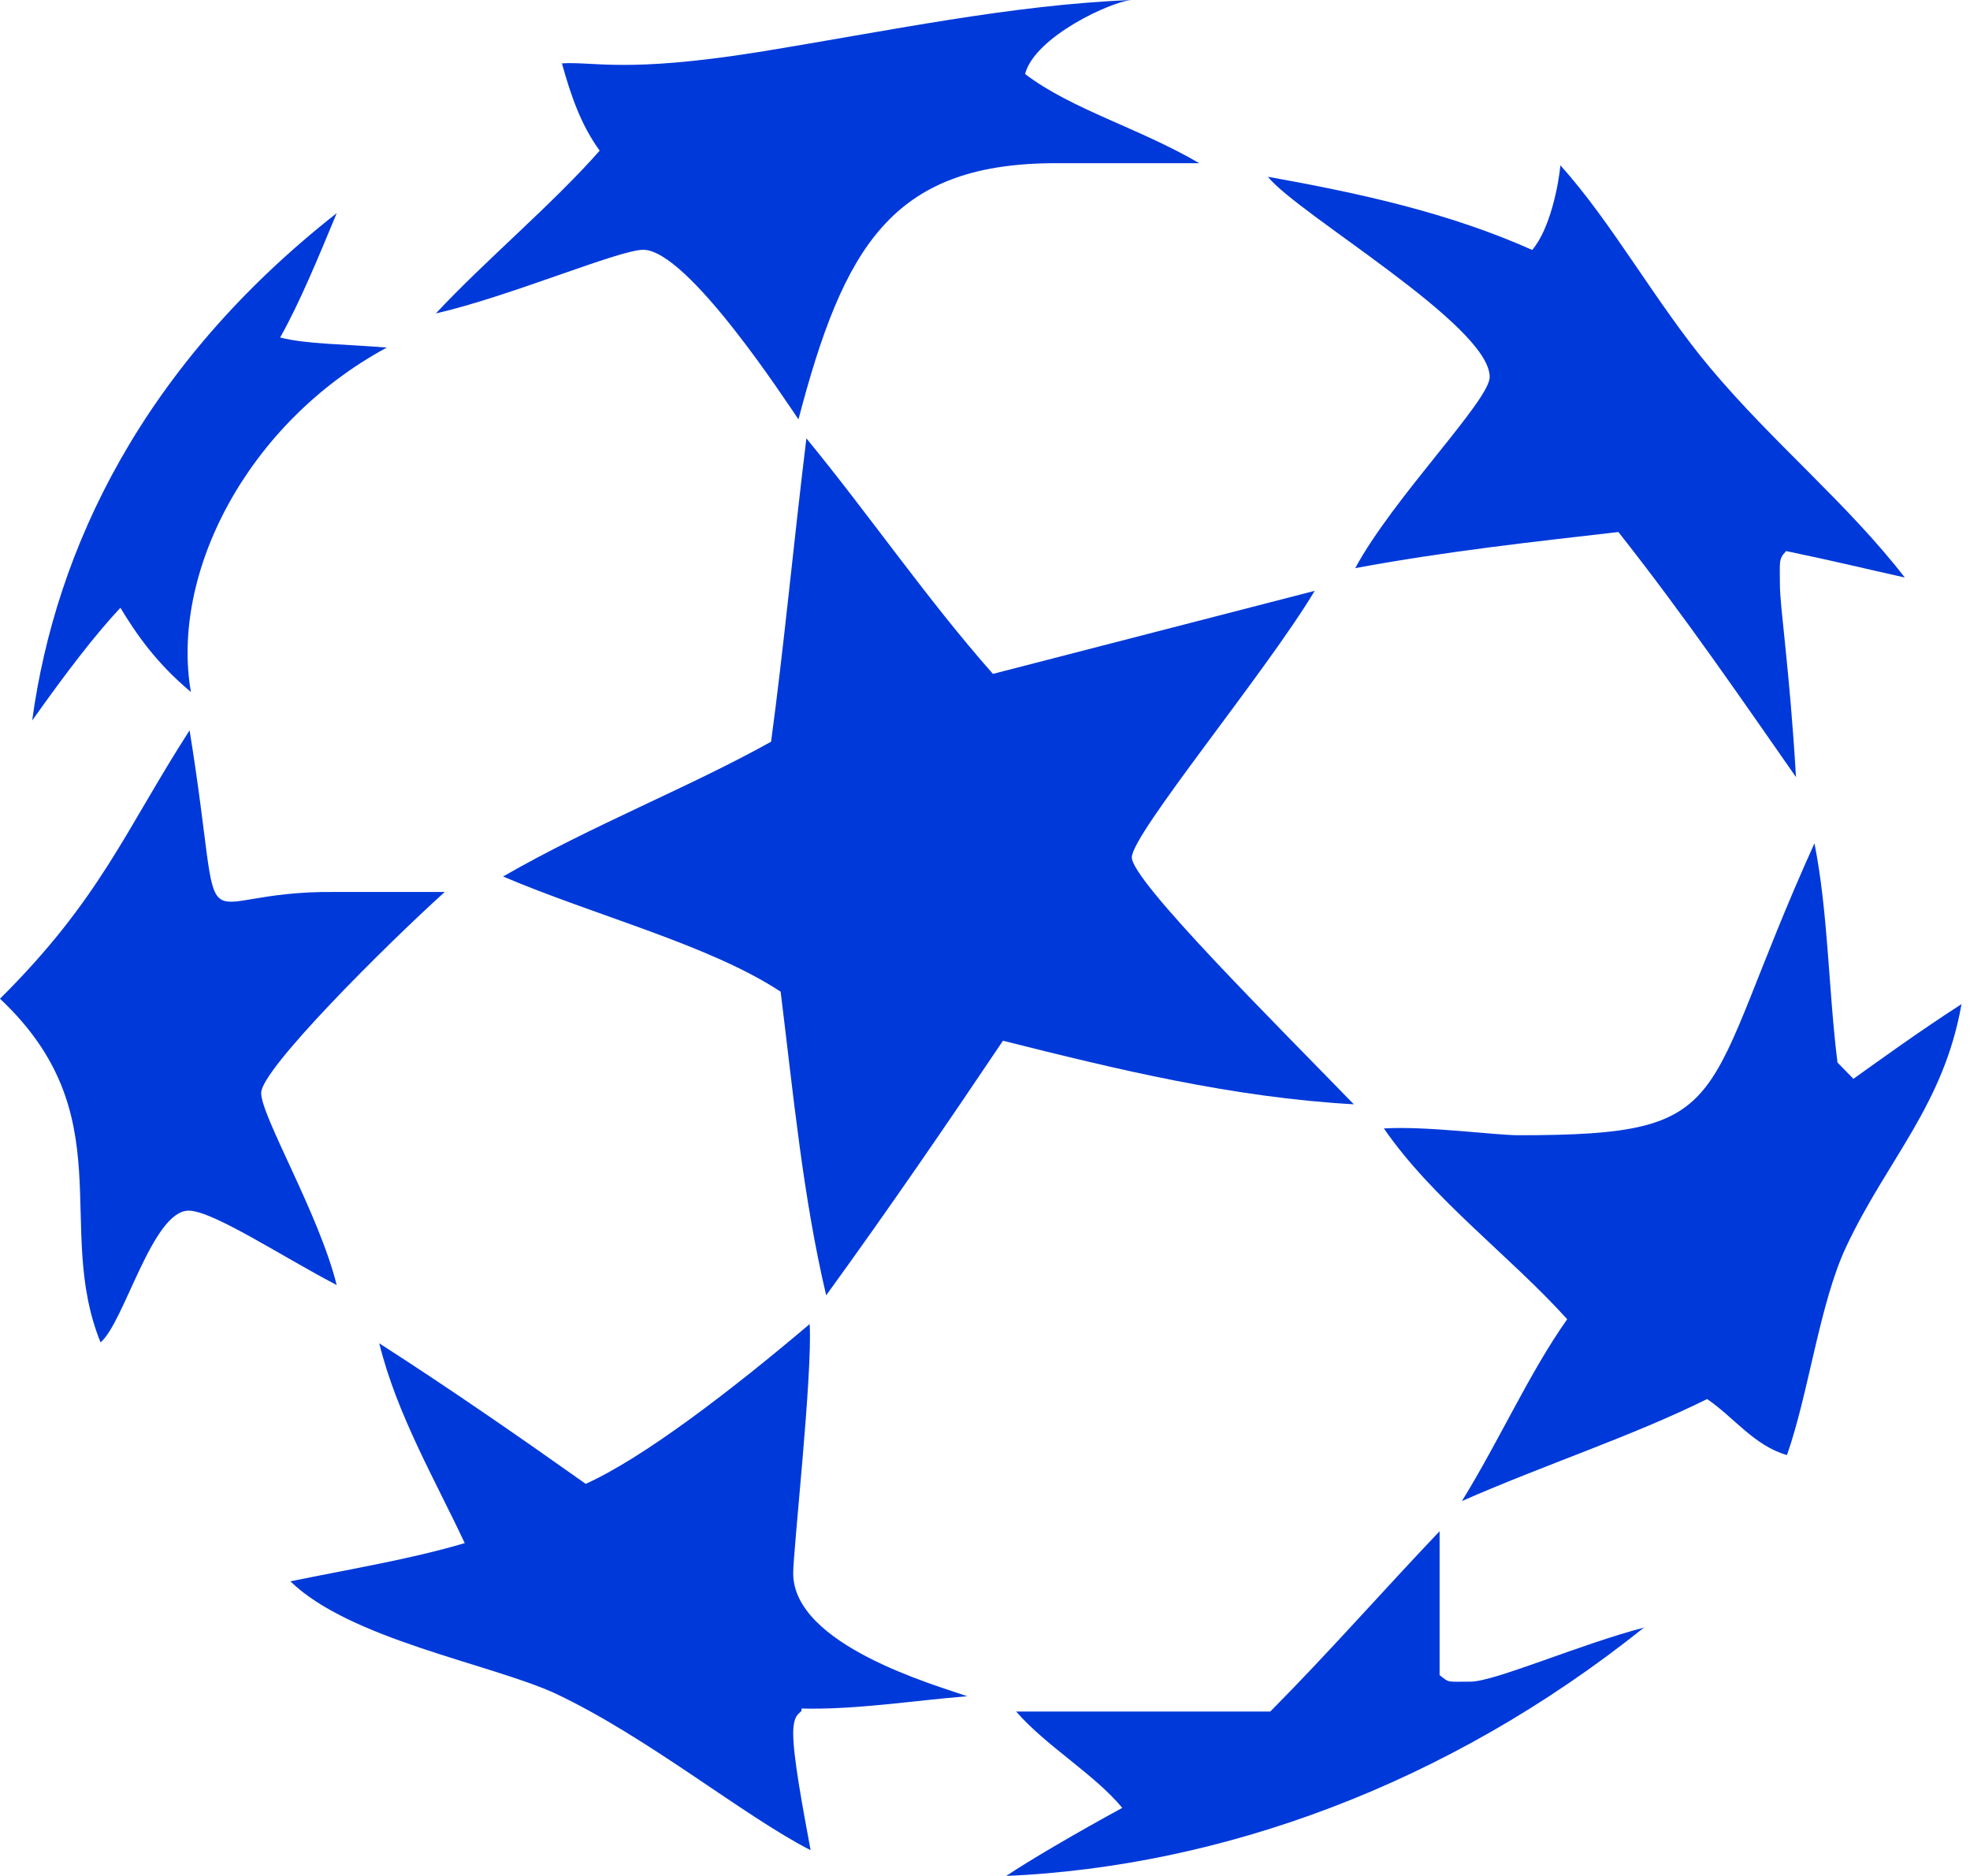 <svg width="42" height="40" viewBox="0 0 42 40" fill="none" xmlns="http://www.w3.org/2000/svg">
<path fill-rule="evenodd" clip-rule="evenodd" d="M24.128 3.24249e-05C23.7 0.028 22.063 0.779 21.854 1.578C22.852 2.336 24.278 2.726 25.569 3.48H22.401C19.024 3.519 17.99 5.249 17.023 8.942C16.79 8.607 14.667 5.326 13.713 5.326C13.198 5.326 10.854 6.327 9.293 6.683C10.341 5.557 11.778 4.358 12.785 3.212C12.39 2.671 12.172 2.044 11.98 1.351C12.682 1.309 13.335 1.561 16.171 1.11C18.955 0.658 21.542 0.104 24.128 3.24249e-05Z" fill="#0039DA"/>
<path fill-rule="evenodd" clip-rule="evenodd" d="M33.267 3.526C34.368 4.742 35.309 6.472 36.466 7.85C37.819 9.461 39.385 10.733 40.61 12.314C39.874 12.15 39.062 11.953 38.08 11.75C37.917 11.925 37.947 11.955 37.947 12.457C37.947 12.959 38.154 14.255 38.29 16.569C37.138 14.92 35.907 13.121 34.504 11.344C32.7 11.552 30.855 11.751 28.893 12.114C29.712 10.599 31.76 8.54 31.76 8.038C31.76 6.933 27.662 4.564 27.031 3.769C28.999 4.123 30.874 4.531 32.666 5.329C33.05 4.882 33.23 3.929 33.267 3.526Z" fill="#0039DA"/>
<path fill-rule="evenodd" clip-rule="evenodd" d="M7.179 4.545C6.794 5.472 6.381 6.476 5.972 7.196C6.528 7.34 7.32 7.335 8.246 7.411C5.254 9.03 3.632 12.236 4.07 14.755C3.329 14.135 2.904 13.517 2.567 12.959C2.031 13.532 1.428 14.316 0.686 15.363C1.186 11.688 3.052 7.785 7.179 4.545Z" fill="#0039DA"/>
<path fill-rule="evenodd" clip-rule="evenodd" d="M17.192 9.347C18.541 10.99 19.774 12.792 21.169 14.369L28.029 12.598C27.002 14.318 24.13 17.78 24.13 18.282C24.13 18.784 27.194 21.826 28.863 23.546C26.287 23.403 23.795 22.798 21.383 22.191C20.194 23.961 18.956 25.769 17.614 27.619C17.12 25.532 16.912 23.315 16.643 21.145C15.127 20.147 12.697 19.529 10.725 18.689C12.634 17.591 14.694 16.789 16.439 15.815C16.706 13.849 16.912 11.644 17.192 9.347Z" fill="#0039DA"/>
<path fill-rule="evenodd" clip-rule="evenodd" d="M4.042 15.572C4.846 20.552 3.893 18.985 7.141 19.019H9.482C8.213 20.166 5.568 22.801 5.568 23.303C5.568 23.805 6.802 25.886 7.178 27.4C6.031 26.803 4.537 25.814 4.022 25.814C3.248 25.814 2.651 28.195 2.144 28.623C1.141 26.15 2.636 23.777 0 21.295C2.144 19.164 2.67 17.703 4.042 15.572Z" fill="#0039DA"/>
<path fill-rule="evenodd" clip-rule="evenodd" d="M38.684 17.981C38.979 19.472 38.979 21.081 39.175 22.656L39.514 23.003C40.057 22.617 40.878 22.018 41.819 21.41C41.438 23.572 40.24 24.712 39.357 26.59C38.794 27.79 38.561 29.71 38.098 31.025C37.401 30.829 36.963 30.216 36.395 29.831C34.798 30.624 32.942 31.226 31.168 32.006C31.985 30.679 32.604 29.273 33.412 28.129C32.199 26.783 30.543 25.57 29.504 24.061C30.421 24.006 31.864 24.206 32.38 24.206C37.123 24.206 36.178 23.515 38.684 17.981Z" fill="#0039DA"/>
<path fill-rule="evenodd" clip-rule="evenodd" d="M17.262 28.232C17.324 29.329 16.911 33.044 16.911 33.547C16.911 35.078 19.949 35.933 20.623 36.168C19.489 36.258 18.251 36.459 17.087 36.43C17.117 36.559 16.911 36.459 16.911 36.961C16.911 37.463 17.114 38.543 17.282 39.451C15.829 38.705 13.799 37.026 11.814 36.097C10.422 35.47 7.457 34.95 6.191 33.718C7.51 33.447 8.732 33.25 9.908 32.903C9.288 31.577 8.459 30.159 8.086 28.643C9.65 29.648 11.093 30.652 12.487 31.639C13.698 31.095 15.553 29.681 17.262 28.232Z" fill="#0039DA"/>
<path fill-rule="evenodd" clip-rule="evenodd" d="M30.692 32.649V35.718C30.907 35.886 30.833 35.857 31.349 35.857C31.864 35.857 33.688 35.058 35.049 34.704C30.846 38.069 26.019 39.798 21.453 40C21.919 39.684 22.943 39.084 23.927 38.548C23.327 37.825 22.305 37.233 21.664 36.494H27.082C28.286 35.283 29.517 33.884 30.692 32.649Z" fill="#0039DA"/>
</svg>
